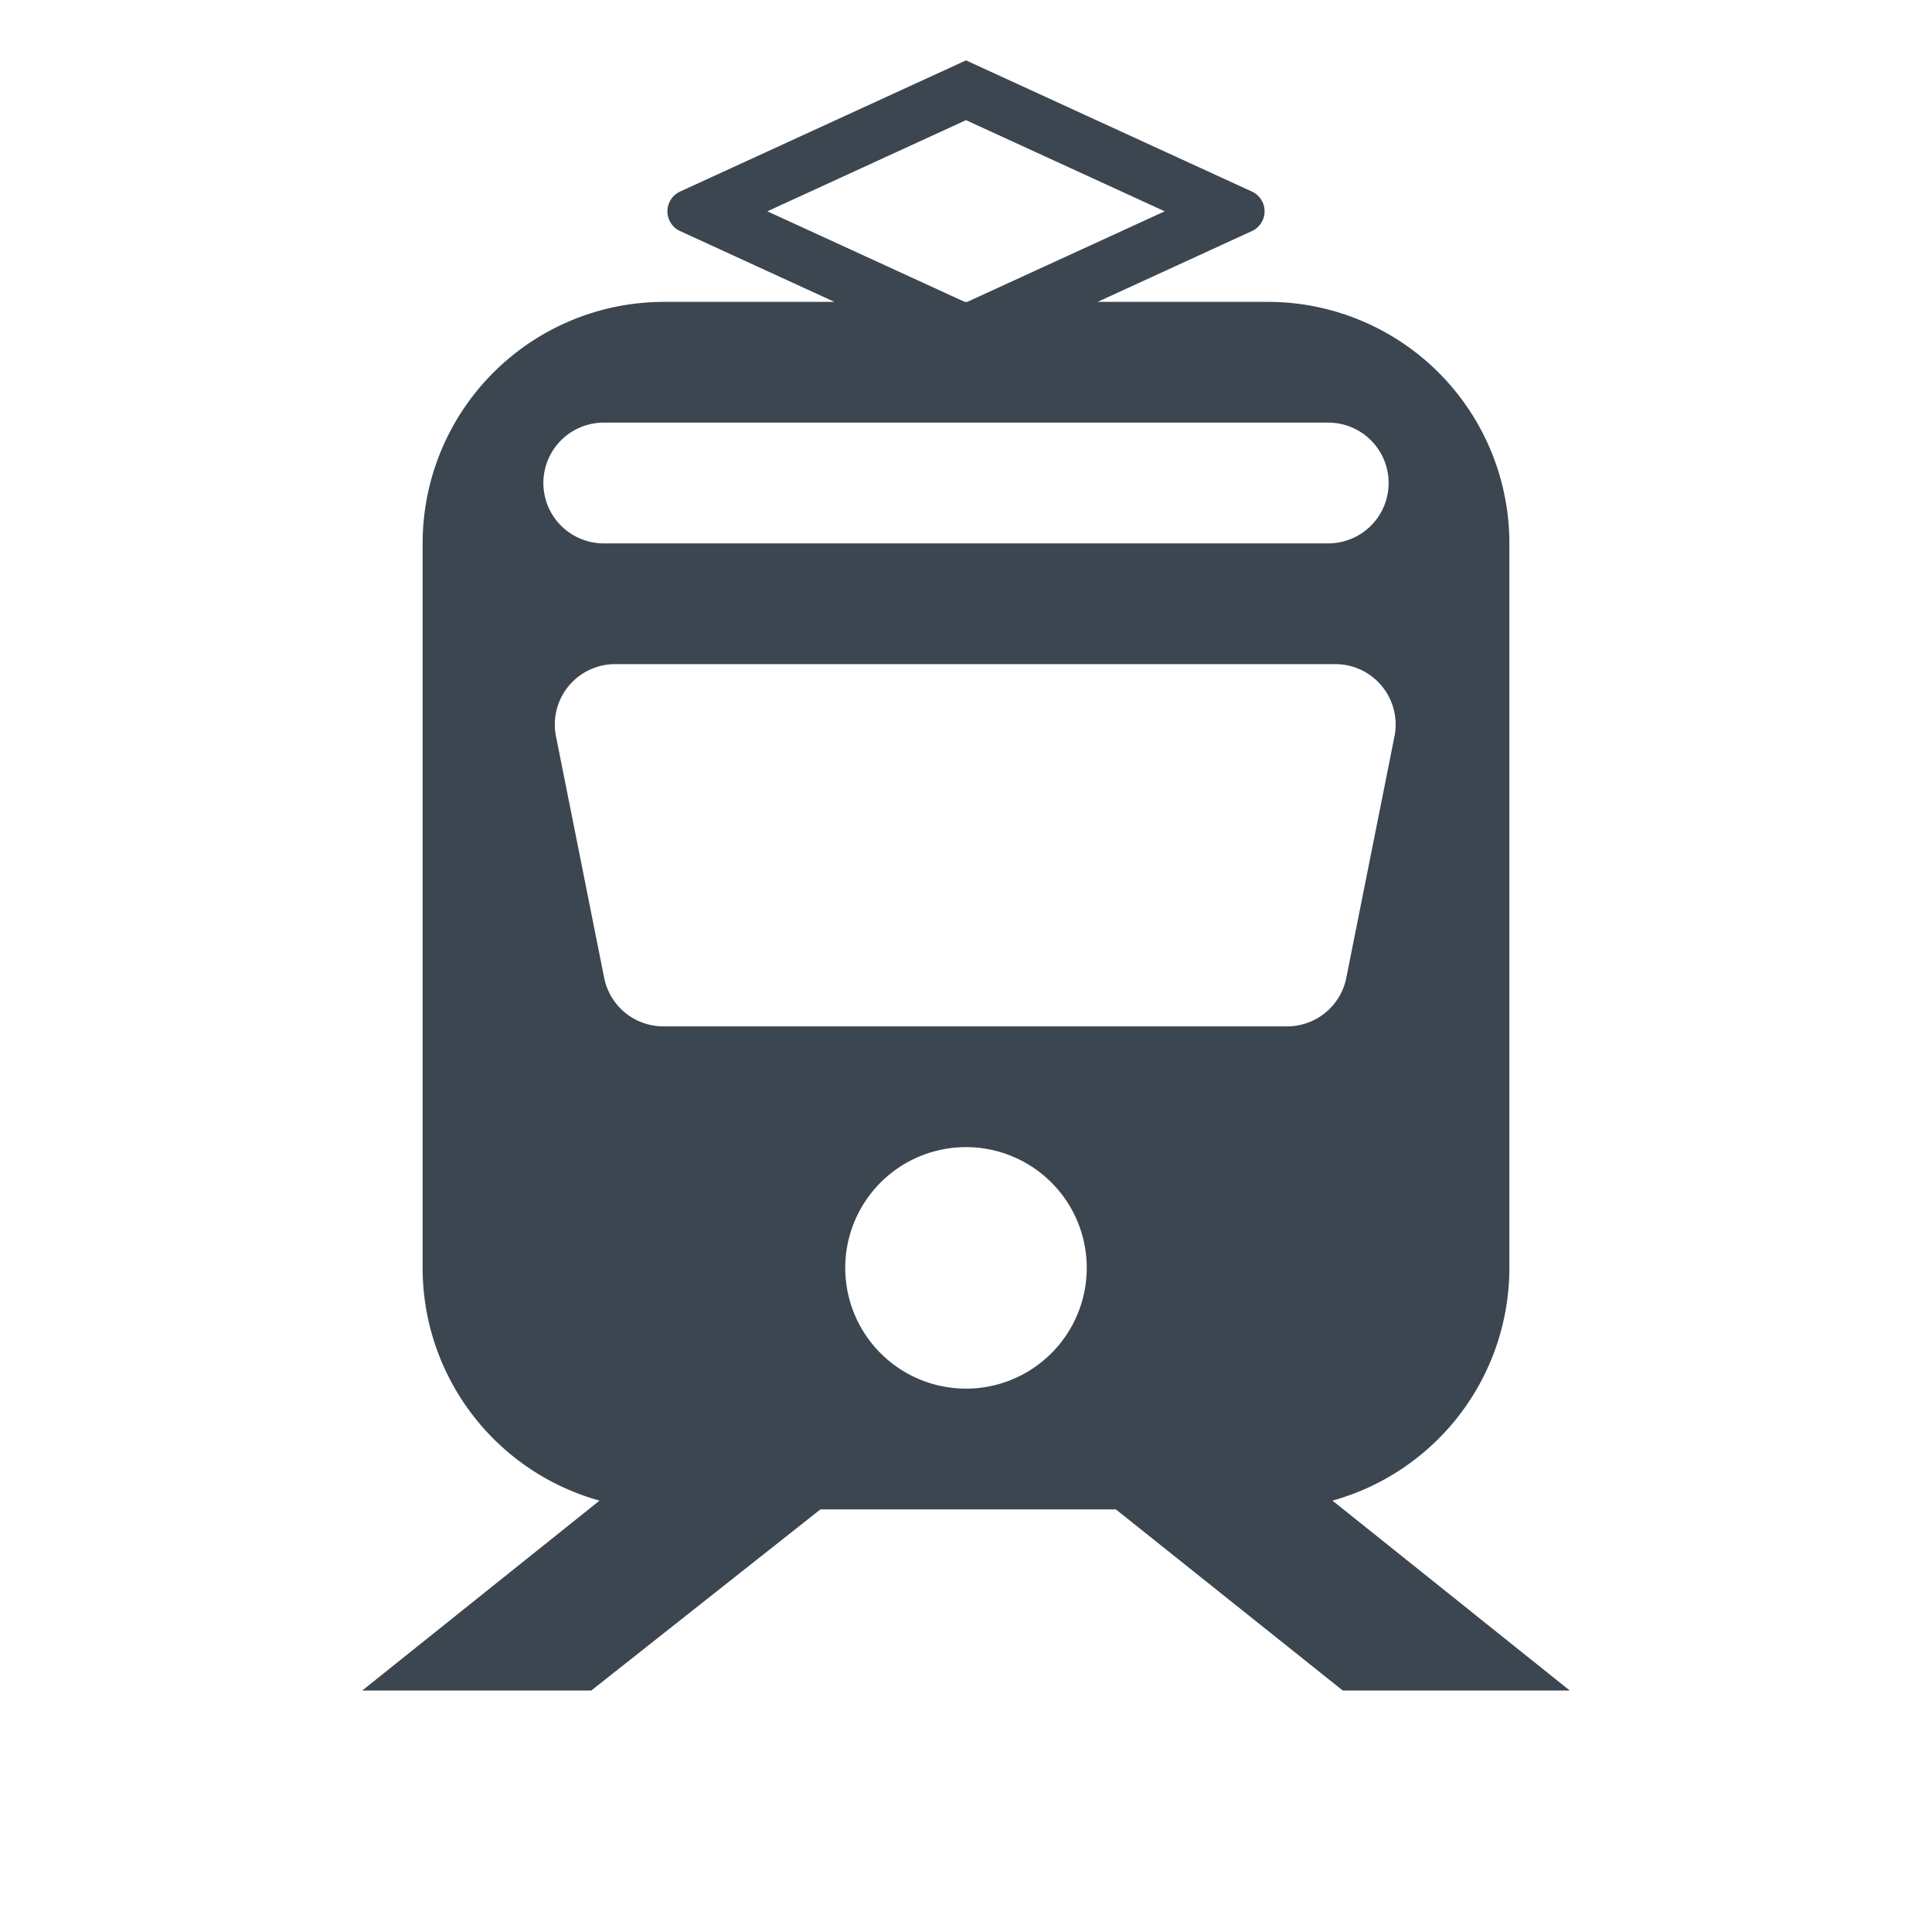 <svg xmlns='http://www.w3.org/2000/svg' width='32' height='32'><path fill='#3C4650' fill-rule='evenodd' d='M18.482 25h-4.893l-3.795 3H6l3.93-3.145A4.002 4.002 0 0 1 7 21V9a4 4 0 0 1 4-4h2.82l-2.556-1.173a.36.36 0 0 1 0-.654L16 1l4.736 2.173a.36.36 0 0 1 0 .654L18.18 5H21a4 4 0 0 1 4 4v12a4.002 4.002 0 0 1-2.93 3.855L26 28h-3.76l-3.758-3ZM15.979 5h.042l3.27-1.5L16 1.99 12.71 3.5 15.978 5Zm5.34 12a1 1 0 0 0 .98-.804l.798-4a1 1 0 0 0-.98-1.196H10.189a1 1 0 0 0-.98 1.196l.798 4a1 1 0 0 0 .98.804H21.32ZM10 7a1 1 0 1 0 0 2h12a1 1 0 0 0 0-2H10Zm6 16a2 2 0 1 0 0-4 2 2 0 0 0 0 4Z'/></svg>